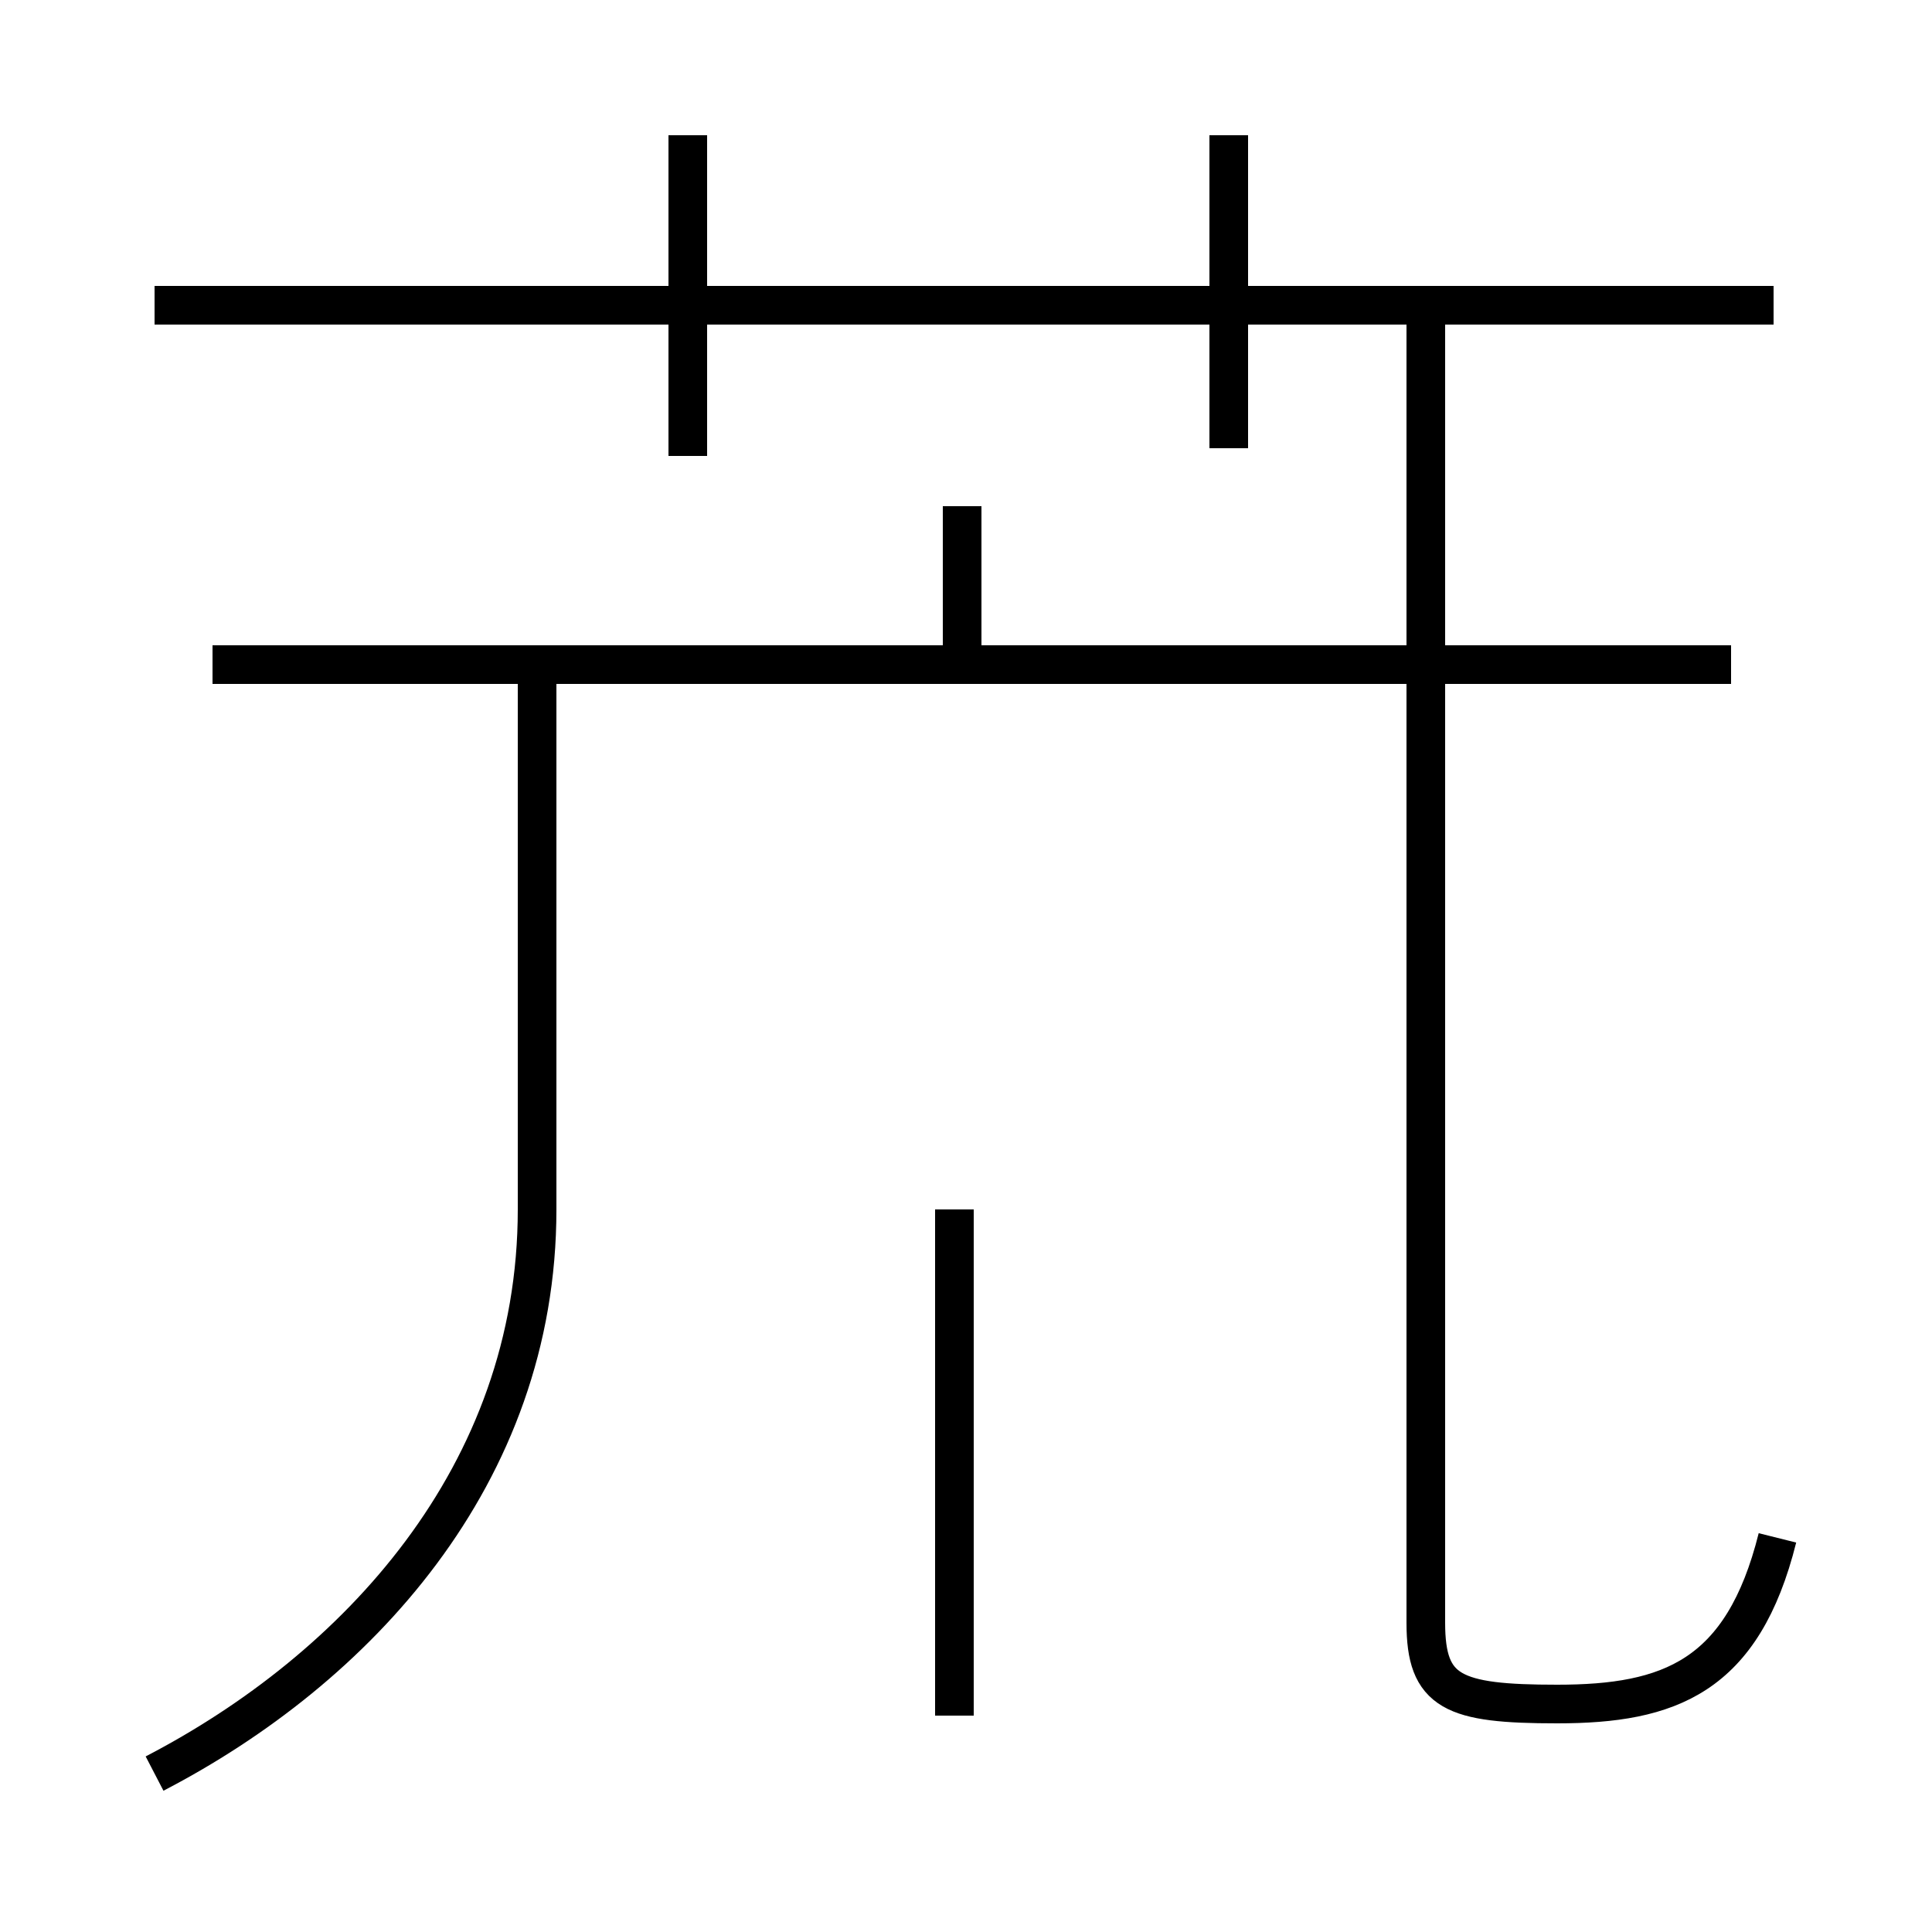 <?xml version='1.0' encoding='utf8'?>
<svg viewBox="0.0 -44.0 50.0 50.0" version="1.1" xmlns="http://www.w3.org/2000/svg">
<rect x="0.0" y="-44.0" width="50.0" height="50.0" fill="#808080" stroke="none"/>
<rect x="-1000" y="-1000" width="2000" height="2000" stroke="white" fill="white"/>
<g style="fill:none; stroke:#000000;  stroke-width:1">
<path d="M 45.9 36.1 L 4.0 36.1 M 31.8 32.4 L 31.8 40.5 M 17.8 32.2 L 17.8 40.5 M 24.9 26.8 L 24.9 30.9 M 5.5 26.8 L 44.8 26.8 M 4.0 -1.9 C 9.2 0.8 13.9 5.8 13.9 12.7 L 13.9 26.8 M 24.7 -0.4 L 24.7 12.7 M 46.0 4.2 C 45.1 0.6 43.2 -0.1 40.3 -0.1 C 37.6 -0.1 36.9 0.2 36.9 2.0 L 36.9 36.1 " transform="scale(1, -1)" />
</g>
</svg>